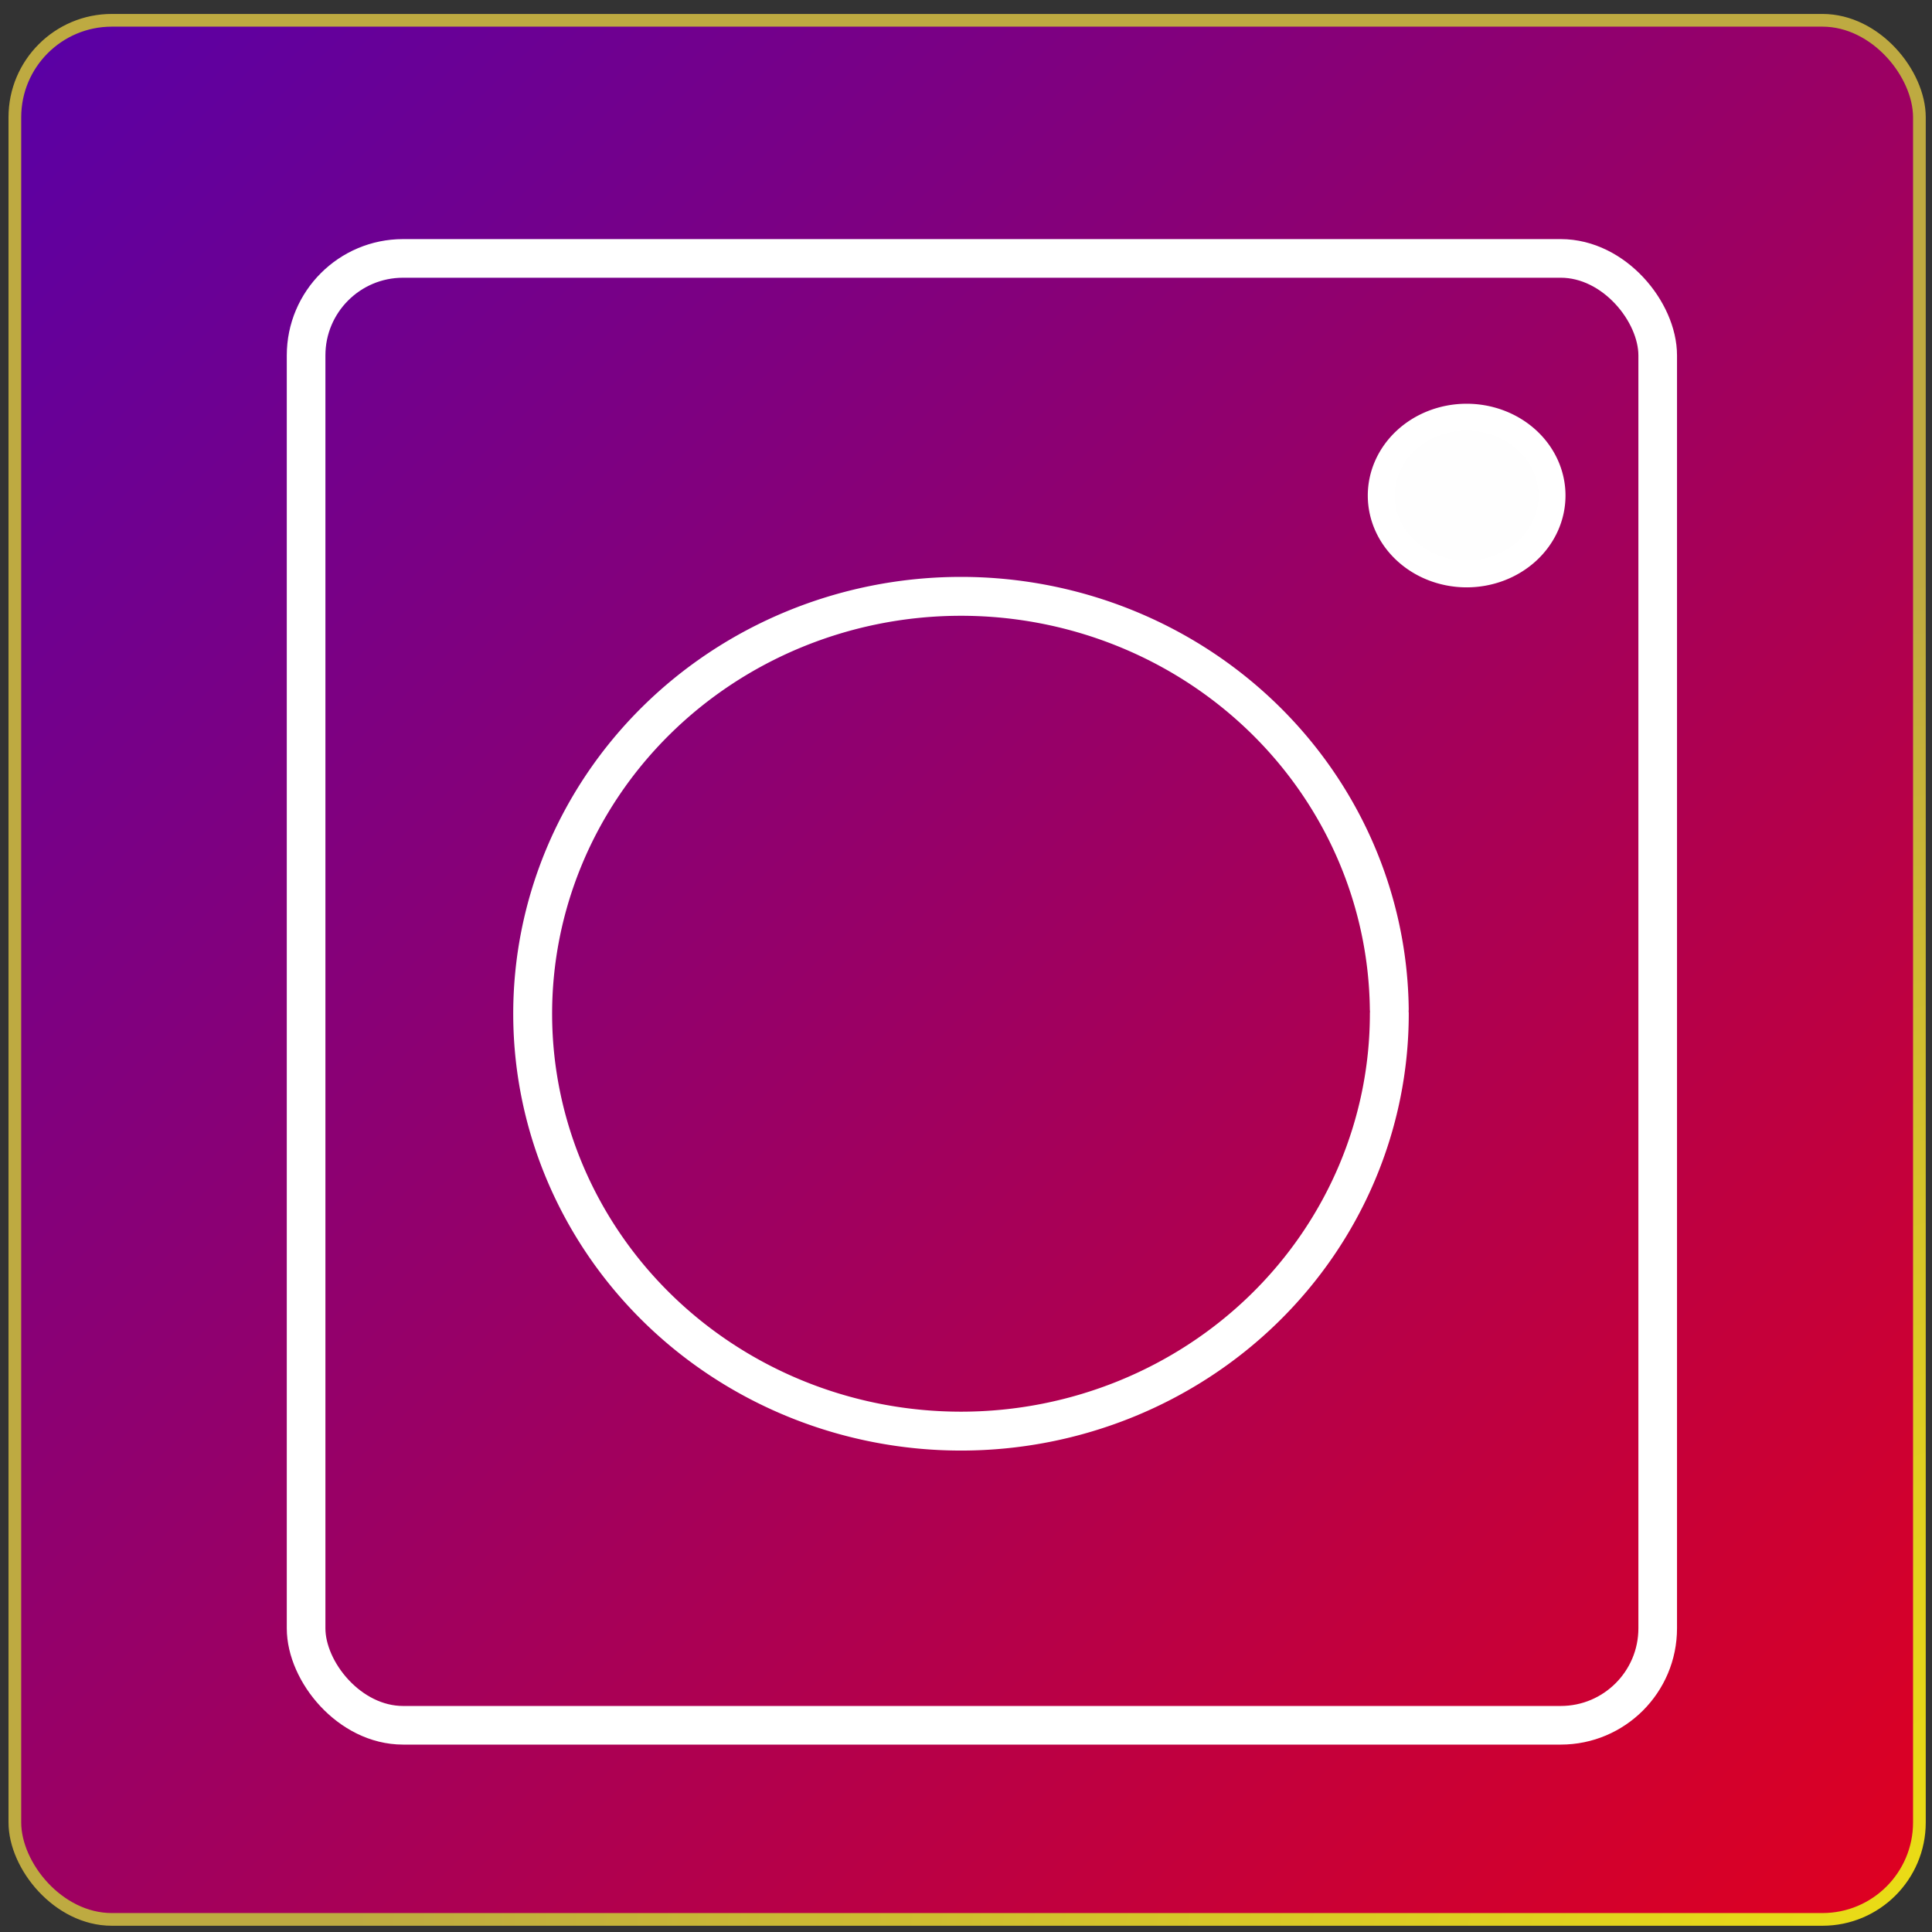 <?xml version="1.0" encoding="UTF-8" standalone="no"?>
<!-- Created with Inkscape (http://www.inkscape.org/) -->

<svg
   xmlns:dc="http://purl.org/dc/elements/1.1/"
   xmlns:cc="http://creativecommons.org/ns#"
   xmlns:rdf="http://www.w3.org/1999/02/22-rdf-syntax-ns#"
   xmlns:svg="http://www.w3.org/2000/svg"
   xmlns="http://www.w3.org/2000/svg"
   xmlns:xlink="http://www.w3.org/1999/xlink"
   xmlns:sodipodi="http://sodipodi.sourceforge.net/DTD/sodipodi-0.dtd"
   xmlns:inkscape="http://www.inkscape.org/namespaces/inkscape"
   width="200"
   height="200"
   viewBox="0 0 52.917 52.917"
   version="1.1"
   id="svg6856"
   inkscape:version="0.92.1 r15371"
   sodipodi:docname="Instagram.svg">
  <rect x="0" y="0" width="52.917" height="52.917" fill="#333333" stroke="none"/>
  <defs
     id="defs6850">
    <linearGradient
       inkscape:collect="always"
       id="linearGradient7415">
      <stop
         style="stop-color:#fff301;stop-opacity:1"
         offset="0"
         id="stop7411" />
      <stop
         style="stop-color:#beaa41;stop-opacity:1"
         offset="1"
         id="stop7413" />
    </linearGradient>
    <linearGradient
       inkscape:collect="always"
       id="linearGradient7407">
      <stop
         style="stop-color:#0000ff;stop-opacity:1;"
         offset="0"
         id="stop7403" />
      <stop
         style="stop-color:#ff0000;stop-opacity:1"
         offset="1"
         id="stop7405" />
    </linearGradient>
    <radialGradient
       inkscape:collect="always"
       xlink:href="#linearGradient7415"
       id="radialGradient7417"
       cx="-201.864"
       cy="334.36"
       fx="-201.864"
       fy="334.36"
       r="26.256"
       gradientTransform="matrix(-2.277,-0.492,0.348,-1.613,-505.978,743.649)"
       gradientUnits="userSpaceOnUse" />
    <linearGradient
       inkscape:collect="always"
       xlink:href="#linearGradient7407"
       id="linearGradient7444"
       gradientUnits="userSpaceOnUse"
       x1="-26.443"
       y1="203.467"
       x2="70.057"
       y2="303.638" />
  </defs>
  <sodipodi:namedview
     id="base"
     pagecolor="#ffffff"
     bordercolor="#666666"
     borderopacity="1.0"
     inkscape:pageopacity="0.0"
     inkscape:pageshadow="2"
     inkscape:zoom="2.43"
     inkscape:cx="91.975309"
     inkscape:cy="109.05596"
     inkscape:document-units="px"
     inkscape:current-layer="layer1"
     showgrid="false"
     units="px"
     inkscape:window-width="1366"
     inkscape:window-height="745"
     inkscape:window-x="-8"
     inkscape:window-y="-8"
     inkscape:window-maximized="1"
     inkscape:snap-grids="false" />
  <g
     inkscape:label="Layer 1"
     inkscape:groupmode="layer"
     id="layer1"
     transform="translate(0,-244.083)">
    <rect
       style="fill:url(#linearGradient7444);fill-rule:evenodd;stroke:url(#radialGradient7417);stroke-width:0.348;stroke-linecap:round;stroke-linejoin:round;stroke-opacity:1;fill-opacity:1;stroke-miterlimit:4;stroke-dasharray:none"
       id="rect7401"
       width="52.165"
       height="52.016"
       x="0.407"
       y="244.639"
       ry="2.656" />
    <path
       style="fill:none;fill-rule:evenodd;stroke:#000000;stroke-width:0.265px;stroke-linecap:butt;stroke-linejoin:miter;stroke-opacity:1"
       d="M 42.573,265.206 Z"
       id="path4503"
       inkscape:connector-curvature="0" />
    <rect
       style="fill:none;fill-rule:evenodd;stroke:#ffffff;stroke-width:1.058;stroke-linecap:butt;stroke-linejoin:miter;stroke-opacity:1;stroke-miterlimit:4;stroke-dasharray:none"
       id="rect4507"
       width="37.02"
       height="40.177"
       x="8.384"
       y="251.161"
       ry="2.656" />
    <path
       style="opacity:1;fill:#fefefe;fill-opacity:1;fill-rule:nonzero;stroke:#ffffff;stroke-width:0.737;stroke-linecap:round;stroke-linejoin:round;stroke-miterlimit:4;stroke-dasharray:none;stroke-dashoffset:0;stroke-opacity:1"
       id="path4509"
       sodipodi:type="arc"
       sodipodi:cx="40.170818"
       sodipodi:cy="257.65601"
       sodipodi:rx="2.3390346"
       sodipodi:ry="2.1458225"
       sodipodi:start="0"
       sodipodi:end="6.2717883"
       sodipodi:open="true"
       d="m 42.51,257.656 a 2.339,2.146 0 0 1 -2.332,2.146 2.339,2.146 0 0 1 -2.346,-2.134 2.339,2.146 0 0 1 2.319,-2.158 2.339,2.146 0 0 1 2.359,2.121" />
    <path
       style="opacity:1;fill:none;fill-opacity:0.796;fill-rule:nonzero;stroke:#ffffff;stroke-width:1.065;stroke-linecap:round;stroke-linejoin:round;stroke-miterlimit:4;stroke-dasharray:none;stroke-dashoffset:0;stroke-opacity:1"
       id="path4505"
       sodipodi:type="arc"
       sodipodi:cx="26.321653"
       sodipodi:cy="271.84824"
       sodipodi:rx="11.731461"
       sodipodi:ry="11.432612"
       sodipodi:start="0"
       sodipodi:end="6.27179"
       d="m 38.053,271.848 a 11.731,11.433 0 0 1 -11.698,11.433 11.731,11.433 0 0 1 -11.765,-11.367 11.731,11.433 0 0 1 11.631,-11.497 11.731,11.433 0 0 1 11.831,11.302"
       sodipodi:open="true" />
  </g>
</svg>
